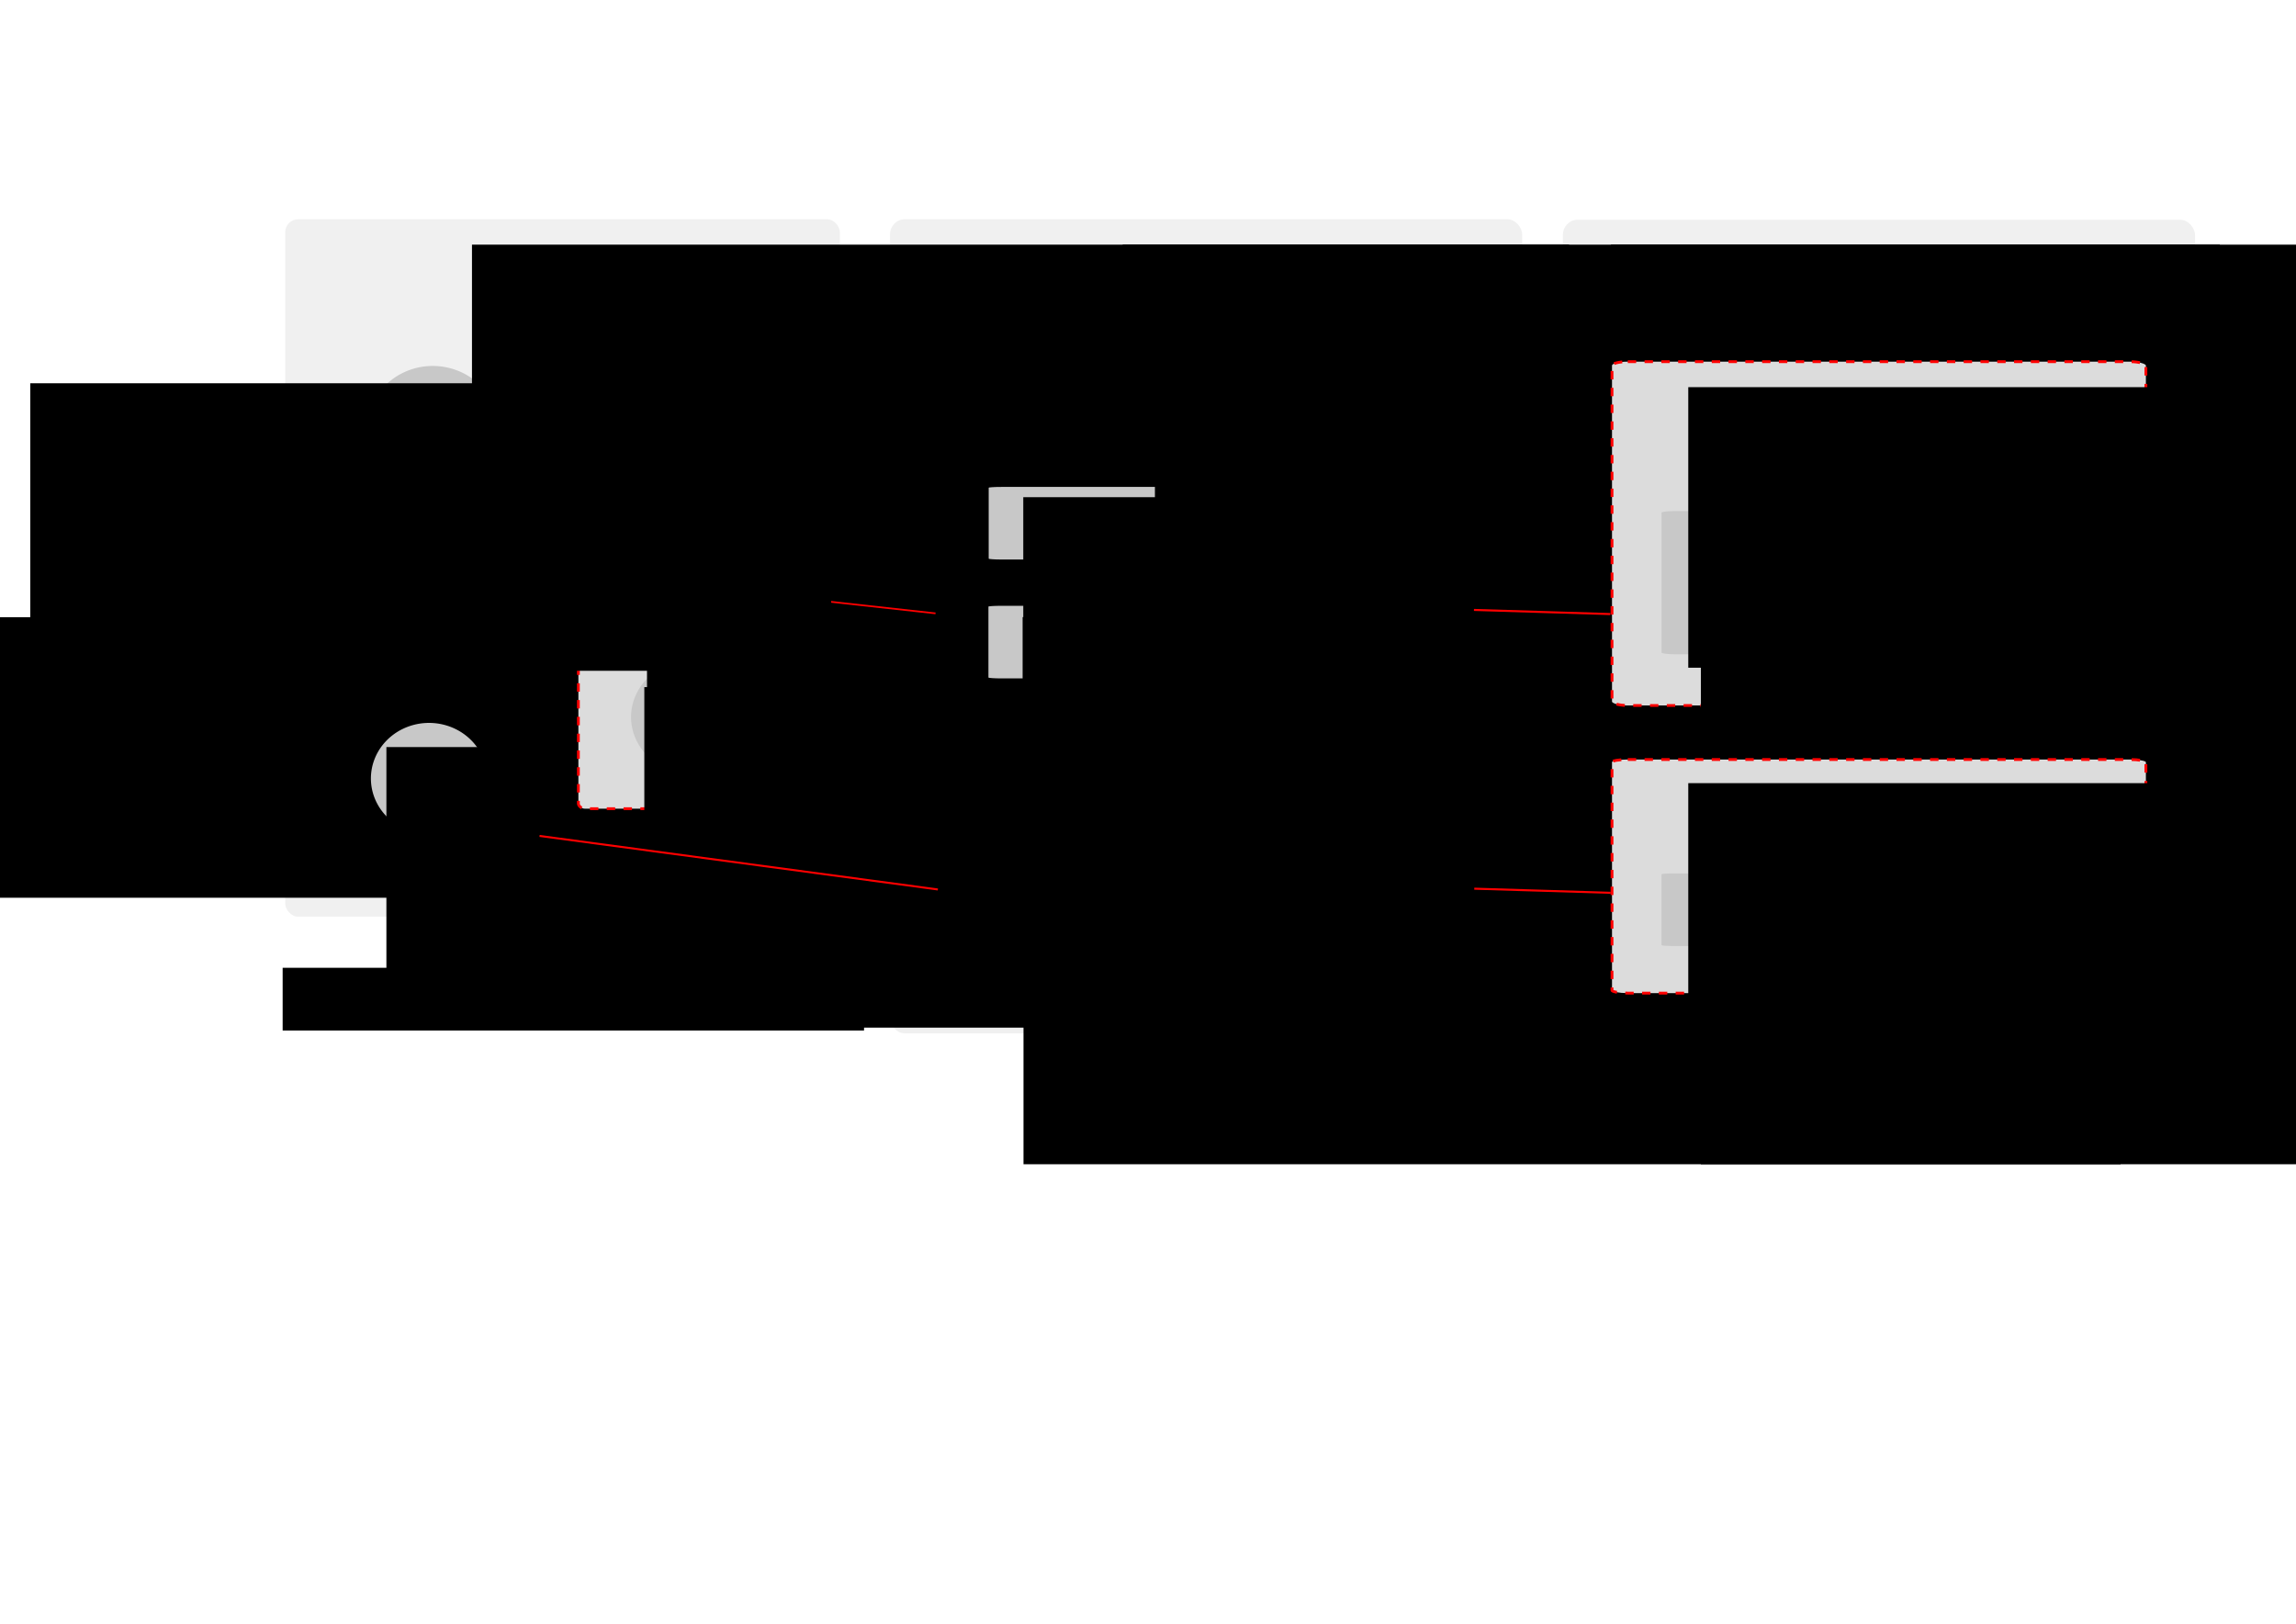 <?xml version="1.0" encoding="UTF-8" standalone="no"?>
<!-- Created with Inkscape (http://www.inkscape.org/) -->

<svg
   xmlns:dc="http://purl.org/dc/elements/1.1/"
   xmlns:cc="http://creativecommons.org/ns#"
   xmlns:rdf="http://www.w3.org/1999/02/22-rdf-syntax-ns#"
   xmlns:svg="http://www.w3.org/2000/svg"
   xmlns="http://www.w3.org/2000/svg"
   xmlns:sodipodi="http://sodipodi.sourceforge.net/DTD/sodipodi-0.dtd"
   xmlns:inkscape="http://www.inkscape.org/namespaces/inkscape"
   width="297mm"
   height="210mm"
   viewBox="0 0 1052.362 744.094"
   id="svg2"
   version="1.1"
   inkscape:version="0.92.2 2405546, 2018-03-11"
   sodipodi:docname="graph-cards.svg"
   inkscape:export-filename="/home/chad/code/legiongis/arches-docs/docs/images/resource-model-full.png"
   inkscape:export-xdpi="96"
   inkscape:export-ydpi="96">
  <defs
     id="defs4">
    <marker
       inkscape:stockid="Arrow1Mend"
       orient="auto"
       refY="0.0"
       refX="0.0"
       id="marker6342"
       style="overflow:visible;"
       inkscape:isstock="true">
      <path
         id="path6344"
         d="M 0.0,0.0 L 5.0,-5.0 L -12.5,0.0 L 5.0,5.0 L 0.0,0.0 z "
         style="fill-rule:evenodd;stroke:#000000;stroke-width:1pt;stroke-opacity:1;fill:#000000;fill-opacity:1"
         transform="scale(0.4) rotate(180) translate(10,0)" />
    </marker>
    <marker
       inkscape:isstock="true"
       style="overflow:visible;"
       id="marker6193"
       refX="0.0"
       refY="0.0"
       orient="auto"
       inkscape:stockid="Arrow1Mend">
      <path
         transform="scale(0.4) rotate(180) translate(10,0)"
         style="fill-rule:evenodd;stroke:#000000;stroke-width:1pt;stroke-opacity:1;fill:#000000;fill-opacity:1"
         d="M 0.0,0.0 L 5.0,-5.0 L -12.5,0.0 L 5.0,5.0 L 0.0,0.0 z "
         id="path6195" />
    </marker>
    <marker
       inkscape:isstock="true"
       style="overflow:visible"
       id="marker23465"
       refX="0"
       refY="0"
       orient="auto"
       inkscape:stockid="Arrow1Mend">
      <path
         transform="matrix(-0.4,0,0,-0.4,-4,0)"
         style="fill:#000000;fill-opacity:1;fill-rule:evenodd;stroke:#000000;stroke-width:1pt;stroke-opacity:1"
         d="M 0,0 5,-5 -12.5,0 5,5 0,0 Z"
         id="path23467"
         inkscape:connector-curvature="0" />
    </marker>
    <marker
       inkscape:stockid="Arrow1Mend"
       orient="auto"
       refY="0.0"
       refX="0.0"
       id="marker5706"
       style="overflow:visible;"
       inkscape:isstock="true">
      <path
         id="path5708"
         d="M 0.0,0.0 L 5.0,-5.0 L -12.5,0.0 L 5.0,5.0 L 0.0,0.0 z "
         style="fill-rule:evenodd;stroke:#000000;stroke-width:1pt;stroke-opacity:1;fill:#000000;fill-opacity:1"
         transform="scale(0.4) rotate(180) translate(10,0)" />
    </marker>
    <marker
       inkscape:stockid="Arrow1Mend"
       orient="auto"
       refY="0.0"
       refX="0.0"
       id="marker5534"
       style="overflow:visible;"
       inkscape:isstock="true">
      <path
         id="path5536"
         d="M 0.0,0.0 L 5.0,-5.0 L -12.5,0.0 L 5.0,5.0 L 0.0,0.0 z "
         style="fill-rule:evenodd;stroke:#000000;stroke-width:1pt;stroke-opacity:1;fill:#000000;fill-opacity:1"
         transform="scale(0.4) rotate(180) translate(10,0)" />
    </marker>
    <marker
       inkscape:stockid="Arrow1Mend"
       orient="auto"
       refY="0.0"
       refX="0.0"
       id="Arrow1Mend"
       style="overflow:visible;"
       inkscape:isstock="true">
      <path
         id="path5079"
         d="M 0.0,0.0 L 5.0,-5.0 L -12.5,0.0 L 5.0,5.0 L 0.0,0.0 z "
         style="fill-rule:evenodd;stroke:#000000;stroke-width:1pt;stroke-opacity:1;fill:#000000;fill-opacity:1"
         transform="scale(0.4) rotate(180) translate(10,0)" />
    </marker>
    <marker
       inkscape:stockid="Arrow1Lend"
       orient="auto"
       refY="0.0"
       refX="0.0"
       id="Arrow1Lend"
       style="overflow:visible;"
       inkscape:isstock="true">
      <path
         id="path5073"
         d="M 0.0,0.0 L 5.0,-5.0 L -12.5,0.0 L 5.0,5.0 L 0.0,0.0 z "
         style="fill-rule:evenodd;stroke:#000000;stroke-width:1pt;stroke-opacity:1;fill:#000000;fill-opacity:1"
         transform="scale(0.8) rotate(180) translate(12.5,0)" />
    </marker>
    <marker
       inkscape:stockid="Arrow1Mend"
       orient="auto"
       refY="0"
       refX="0"
       id="Arrow1Mend-5"
       style="overflow:visible"
       inkscape:isstock="true">
      <path
         inkscape:connector-curvature="0"
         id="path5079-2"
         d="M 0,0 5,-5 -12.5,0 5,5 0,0 Z"
         style="fill:#000000;fill-opacity:1;fill-rule:evenodd;stroke:#000000;stroke-width:1pt;stroke-opacity:1"
         transform="matrix(-0.4,0,0,-0.4,-4,0)" />
    </marker>
    <marker
       inkscape:isstock="true"
       style="overflow:visible"
       id="marker23465-3"
       refX="0"
       refY="0"
       orient="auto"
       inkscape:stockid="Arrow1Mend">
      <path
         transform="matrix(-0.4,0,0,-0.4,-4,0)"
         style="fill:#000000;fill-opacity:1;fill-rule:evenodd;stroke:#000000;stroke-width:1pt;stroke-opacity:1"
         d="M 0,0 5,-5 -12.5,0 5,5 0,0 Z"
         id="path23467-5"
         inkscape:connector-curvature="0" />
    </marker>
    <marker
       inkscape:stockid="Arrow1Mend"
       orient="auto"
       refY="0"
       refX="0"
       id="Arrow1Mend-1"
       style="overflow:visible"
       inkscape:isstock="true">
      <path
         inkscape:connector-curvature="0"
         id="path5079-8"
         d="M 0,0 5,-5 -12.5,0 5,5 0,0 Z"
         style="fill:#000000;fill-opacity:1;fill-rule:evenodd;stroke:#000000;stroke-width:1pt;stroke-opacity:1"
         transform="matrix(-0.4,0,0,-0.4,-4,0)" />
    </marker>
    <marker
       inkscape:isstock="true"
       style="overflow:visible"
       id="marker23465-8"
       refX="0"
       refY="0"
       orient="auto"
       inkscape:stockid="Arrow1Mend">
      <path
         transform="matrix(-0.4,0,0,-0.4,-4,0)"
         style="fill:#000000;fill-opacity:1;fill-rule:evenodd;stroke:#000000;stroke-width:1pt;stroke-opacity:1"
         d="M 0,0 5,-5 -12.5,0 5,5 0,0 Z"
         id="path23467-0"
         inkscape:connector-curvature="0" />
    </marker>
    <marker
       inkscape:stockid="Arrow1Mend"
       orient="auto"
       refY="0"
       refX="0"
       id="Arrow1Mend-6"
       style="overflow:visible"
       inkscape:isstock="true">
      <path
         inkscape:connector-curvature="0"
         id="path5079-4"
         d="M 0,0 5,-5 -12.5,0 5,5 0,0 Z"
         style="fill:none;fill-opacity:1;fill-rule:evenodd;stroke:#000000;stroke-width:1pt;stroke-opacity:1"
         transform="matrix(-0.4,0,0,-0.4,-4,0)" />
    </marker>
    <marker
       inkscape:stockid="Arrow1Mend"
       orient="auto"
       refY="0"
       refX="0"
       id="Arrow1Mend-6-4"
       style="overflow:visible"
       inkscape:isstock="true">
      <path
         inkscape:connector-curvature="0"
         id="path5079-4-5"
         d="M 0,0 5,-5 -12.5,0 5,5 0,0 Z"
         style="fill:#000000;fill-opacity:1;fill-rule:evenodd;stroke:#000000;stroke-width:1pt;stroke-opacity:1"
         transform="matrix(-0.4,0,0,-0.4,-4,0)" />
    </marker>
    <marker
       inkscape:isstock="true"
       style="overflow:visible"
       id="marker23465-5"
       refX="0"
       refY="0"
       orient="auto"
       inkscape:stockid="Arrow1Mend">
      <path
         transform="matrix(-0.4,0,0,-0.4,-4,0)"
         style="fill:#000000;fill-opacity:1;fill-rule:evenodd;stroke:#000000;stroke-width:1pt;stroke-opacity:1"
         d="M 0,0 5,-5 -12.5,0 5,5 0,0 Z"
         id="path23467-1"
         inkscape:connector-curvature="0" />
    </marker>
    <marker
       inkscape:stockid="Arrow1Mend"
       orient="auto"
       refY="0"
       refX="0"
       id="Arrow1Mend-52"
       style="overflow:visible"
       inkscape:isstock="true">
      <path
         inkscape:connector-curvature="0"
         id="path5079-24"
         d="M 0,0 5,-5 -12.5,0 5,5 0,0 Z"
         style="fill:#000000;fill-opacity:1;fill-rule:evenodd;stroke:#000000;stroke-width:1pt;stroke-opacity:1"
         transform="matrix(-0.4,0,0,-0.4,-4,0)" />
    </marker>
    <marker
       inkscape:stockid="Arrow1Mend"
       orient="auto"
       refY="0"
       refX="0"
       id="marker6342-2"
       style="overflow:visible"
       inkscape:isstock="true">
      <path
         inkscape:connector-curvature="0"
         id="path6344-9"
         d="M 0,0 5,-5 -12.5,0 5,5 0,0 Z"
         style="fill:#000000;fill-opacity:1;fill-rule:evenodd;stroke:#000000;stroke-width:1pt;stroke-opacity:1"
         transform="matrix(-0.4,0,0,-0.4,-4,0)" />
    </marker>
    <marker
       inkscape:isstock="true"
       style="overflow:visible"
       id="marker6193-7"
       refX="0"
       refY="0"
       orient="auto"
       inkscape:stockid="Arrow1Mend">
      <path
         inkscape:connector-curvature="0"
         transform="matrix(-0.4,0,0,-0.4,-4,0)"
         style="fill:#000000;fill-opacity:1;fill-rule:evenodd;stroke:#000000;stroke-width:1pt;stroke-opacity:1"
         d="M 0,0 5,-5 -12.5,0 5,5 0,0 Z"
         id="path6195-4" />
    </marker>
  </defs>
  <sodipodi:namedview
     id="base"
     pagecolor="#ffffff"
     bordercolor="#666666"
     borderopacity="1.0"
     inkscape:pageopacity="0.0"
     inkscape:pageshadow="2"
     inkscape:zoom="7.919596"
     inkscape:cx="737.15247"
     inkscape:cy="394.466"
     inkscape:document-units="px"
     inkscape:current-layer="layer7"
     showgrid="false"
     inkscape:window-width="3200"
     inkscape:window-height="1800"
     inkscape:window-x="0"
     inkscape:window-y="-33"
     inkscape:window-maximized="1" />
  <g
     inkscape:groupmode="layer"
     id="layer7"
     inkscape:label="boxes 3">
    <rect
       style="opacity:1;fill:#f0f0f0;fill-opacity:1;stroke:none;stroke-width:1.038;stroke-linecap:butt;stroke-linejoin:miter;stroke-miterlimit:4;stroke-dasharray:3.113, 3.113;stroke-dashoffset:0;stroke-opacity:1"
       id="rect4170-0-9-3-4-3"
       width="289.739"
       height="373.095"
       x="716.341"
       y="100.701"
       rx="6.754"
       ry="7.005"
       inkscape:export-filename="/home/chad/code/legiongis/arches-docs/docs/images/graph-forms.png"
       inkscape:export-xdpi="96"
       inkscape:export-ydpi="96" />
    <rect
       style="opacity:1;fill:#f0f0f0;fill-opacity:1;stroke:none;stroke-width:1.038;stroke-linecap:butt;stroke-linejoin:miter;stroke-miterlimit:4;stroke-dasharray:3.113, 3.113;stroke-dashoffset:0;stroke-opacity:1"
       id="rect4170-0-9-3-4"
       width="289.738"
       height="373.095"
       x="407.936"
       y="100.464"
       rx="6.754"
       ry="7.005"
       inkscape:export-filename="/home/chad/code/legiongis/arches-docs/docs/images/graph-forms.png"
       inkscape:export-xdpi="96"
       inkscape:export-ydpi="96" />
    <rect
       style="opacity:1;fill:#dcdcdc;fill-opacity:1;stroke:#ff0000;stroke-width:1.283;stroke-linecap:butt;stroke-linejoin:miter;stroke-miterlimit:4;stroke-dasharray:3.849, 3.849;stroke-dashoffset:0;stroke-opacity:1"
       id="rect4170-0-9-2-32-95"
       width="244.703"
       height="157.56"
       x="430.454"
       y="165.738"
       ry="1.806"
       rx="7.223" />
    <rect
       style="opacity:1;fill:#f0f0f0;fill-opacity:1;stroke:none;stroke-width:1.283;stroke-linecap:butt;stroke-linejoin:miter;stroke-miterlimit:4;stroke-dasharray:3.849, 3.849;stroke-dashoffset:0;stroke-opacity:1"
       id="rect4170-0-9-3-6-5"
       width="254.224"
       height="319.615"
       x="130.723"
       y="100.464"
       rx="5.926"
       ry="6.001"
       inkscape:export-filename="/home/chad/code/legiongis/arches-docs/docs/images/graph-forms.png"
       inkscape:export-xdpi="96"
       inkscape:export-ydpi="96" />
    <rect
       style="opacity:1;fill:#dcdcdc;fill-opacity:1;stroke:#ff0000;stroke-width:1.283;stroke-linecap:butt;stroke-linejoin:miter;stroke-miterlimit:4;stroke-dasharray:3.849, 3.849;stroke-dashoffset:0;stroke-opacity:1"
       id="rect4170-0-9-2-32-9-0"
       width="244.703"
       height="107.052"
       x="430.454"
       y="348.065"
       ry="1.227"
       rx="7.223" />
    <rect
       style="opacity:1;fill:#c8c8c8;fill-opacity:1;stroke:none;stroke-width:1.283;stroke-linecap:butt;stroke-linejoin:miter;stroke-miterlimit:4;stroke-dasharray:none;stroke-dashoffset:0;stroke-opacity:1"
       id="rect4170-0-9-2-32-7-7-4"
       width="199.284"
       height="33.274"
       x="453.568"
       y="400.258"
       ry="0.381"
       rx="5.882" />
    <flowRoot
       xml:space="preserve"
       id="flowRoot4136-1-4-02-7-5-2"
       style="font-style:normal;font-variant:normal;font-weight:600;font-stretch:normal;line-height:0.01%;font-family:'Adobe Fan Heiti Std';-inkscape-font-specification:'Adobe Fan Heiti Std, Semi-Bold';text-align:start;letter-spacing:0px;word-spacing:0px;writing-mode:lr-tb;text-anchor:start;fill:#000000;fill-opacity:1;stroke:none;stroke-width:1px;stroke-linecap:butt;stroke-linejoin:miter;stroke-opacity:1"
       transform="translate(292.208,289.084)"><flowRegion
         id="flowRegion4138-9-1-7-6-6-25"><rect
           id="rect4140-3-6-6-8-8-9"
           width="502.857"
           height="128.571"
           x="237.143"
           y="69.809"
           style="font-style:normal;font-variant:normal;font-weight:600;font-stretch:normal;font-size:22.5px;line-height:125%;font-family:'Adobe Fan Heiti Std';-inkscape-font-specification:'Adobe Fan Heiti Std, Semi-Bold';text-align:start;writing-mode:lr-tb;text-anchor:start" /></flowRegion><flowPara
         id="flowPara4506-2-8"
         style="font-size:22.5px;line-height:1.25">Card</flowPara></flowRoot>    <flowRoot
       xml:space="preserve"
       id="flowRoot4136-1-4-02-7-0-0-0"
       style="font-style:normal;font-variant:normal;font-weight:600;font-stretch:normal;line-height:0.01%;font-family:'Adobe Fan Heiti Std';-inkscape-font-specification:'Adobe Fan Heiti Std, Semi-Bold';text-align:start;letter-spacing:0px;word-spacing:0px;writing-mode:lr-tb;text-anchor:start;fill:#000000;fill-opacity:1;stroke:none;stroke-width:1px;stroke-linecap:butt;stroke-linejoin:miter;stroke-opacity:1"
       transform="translate(231.975,335.157)"><flowRegion
         id="flowRegion4138-9-1-7-6-7-5-1"><rect
           id="rect4140-3-6-6-8-9-1-41"
           width="502.857"
           height="128.571"
           x="237.143"
           y="69.809"
           style="font-style:normal;font-variant:normal;font-weight:600;font-stretch:normal;font-size:20px;line-height:100%;font-family:'Adobe Fan Heiti Std';-inkscape-font-specification:'Adobe Fan Heiti Std, Semi-Bold';text-align:start;writing-mode:lr-tb;text-anchor:start" /></flowRegion><flowPara
         id="flowPara4532-8-0"
         style="font-size:20px;line-height:1">Data Input Widget</flowPara></flowRoot>    <g
       id="g12342-5"
       transform="translate(-17.961,-285.023)">
      <rect
         rx="2.964"
         ry="1.58"
         y="546.942"
         x="164.949"
         height="137.874"
         width="100.417"
         id="rect4170-0-9-2-3-8-0-1"
         style="opacity:1;fill:#dcdcdc;fill-opacity:1;stroke:#ff0000;stroke-width:1.283;stroke-linecap:butt;stroke-linejoin:miter;stroke-miterlimit:4;stroke-dasharray:3.849, 3.849;stroke-dashoffset:0;stroke-opacity:1" />
      <flowRoot
         transform="translate(-270.696,498.052)"
         style="font-style:normal;font-variant:normal;font-weight:600;font-stretch:normal;line-height:0.01%;font-family:'Adobe Fan Heiti Std';-inkscape-font-specification:'Adobe Fan Heiti Std, Semi-Bold';text-align:center;letter-spacing:0px;word-spacing:0px;writing-mode:lr-tb;text-anchor:middle;fill:#000000;fill-opacity:1;stroke:none;stroke-width:1px;stroke-linecap:butt;stroke-linejoin:miter;stroke-opacity:1"
         id="flowRoot4136-1-4-02-8-8-0"
         xml:space="preserve"><flowRegion
           id="flowRegion4138-9-1-7-0-6-1"><rect
             style="font-style:normal;font-variant:normal;font-weight:600;font-stretch:normal;font-size:25px;line-height:94%;font-family:'Adobe Fan Heiti Std';-inkscape-font-specification:'Adobe Fan Heiti Std, Semi-Bold';text-align:center;writing-mode:lr-tb;text-anchor:middle"
             y="69.809"
             x="237.143"
             height="128.571"
             width="502.857"
             id="rect4140-3-6-6-80-4-84" /></flowRegion><flowPara
           style="font-size:25px;line-height:88%;text-align:center;text-anchor:middle"
           id="flowPara4905-7">Node</flowPara><flowPara
           style="font-size:25px;line-height:88%;text-align:center;text-anchor:middle"
           id="flowPara4907-67">Group</flowPara></flowRoot>      <path
         sodipodi:open="true"
         d="m 206.007,665.874 a 26.64,25.463 0 0 1 -16.641,-32.248 26.64,25.463 0 0 1 33.69,-16 26.64,25.463 0 0 1 16.839,32.154 26.64,25.463 0 0 1 -33.591,16.189"
         sodipodi:end="1.8877132"
         sodipodi:start="1.899435"
         sodipodi:ry="25.463022"
         sodipodi:rx="26.640331"
         sodipodi:cy="641.77319"
         sodipodi:cx="214.60561"
         sodipodi:type="arc"
         id="path4832-6-6-6"
         style="opacity:1;fill:#c8c8c8;fill-opacity:1;stroke:none;stroke-width:1.283;stroke-linecap:butt;stroke-linejoin:miter;stroke-miterlimit:4;stroke-dasharray:none;stroke-dashoffset:0;stroke-opacity:1" />
      <flowRoot
         transform="matrix(0.73,0,0,1,21.953,557.578)"
         style="font-style:normal;font-variant:normal;font-weight:600;font-stretch:normal;line-height:0.01%;font-family:'Adobe Fan Heiti Std';-inkscape-font-specification:'Adobe Fan Heiti Std, Semi-Bold';text-align:start;letter-spacing:0px;word-spacing:0px;writing-mode:lr-tb;text-anchor:start;fill:#000000;fill-opacity:1;stroke:none;stroke-width:1px;stroke-linecap:butt;stroke-linejoin:miter;stroke-opacity:1"
         id="flowRoot4136-1-4-02-7-2-7-6-48"
         xml:space="preserve"><flowRegion
           id="flowRegion4138-9-1-7-6-5-8-2-89"><rect
             style="font-style:normal;font-variant:normal;font-weight:600;font-stretch:normal;font-size:22.5px;line-height:125%;font-family:'Adobe Fan Heiti Std';-inkscape-font-specification:'Adobe Fan Heiti Std, Semi-Bold';text-align:start;writing-mode:lr-tb;text-anchor:start"
             y="69.809"
             x="237.143"
             height="128.571"
             width="502.857"
             id="rect4140-3-6-6-8-0-6-0-9" /></flowRegion><flowPara
           id="flowPara4734-1-8-7"
           style="font-size:22.5px;line-height:1.25">Node</flowPara></flowRoot>    </g>
    <g
       id="g12317-6"
       transform="translate(101.404,-152.693)">
      <rect
         rx="3.1"
         ry="2.348"
         y="318.431"
         x="163.694"
         height="204.869"
         width="105.032"
         id="rect4170-0-9-2-3-8-6"
         style="opacity:1;fill:#dcdcdc;fill-opacity:1;stroke:#ff0000;stroke-width:1.283;stroke-linecap:butt;stroke-linejoin:miter;stroke-miterlimit:4;stroke-dasharray:3.849, 3.849;stroke-dashoffset:0;stroke-opacity:1" />
      <path
         sodipodi:nodetypes="cc"
         inkscape:connector-curvature="0"
         id="path5004-0-4-9-7"
         d="m 215.484,430.34 -0.448,23.168"
         style="fill:none;fill-rule:evenodd;stroke:#000000;stroke-width:1px;stroke-linecap:butt;stroke-linejoin:miter;stroke-opacity:1;marker-end:url(#Arrow1Mend-52)" />
      <flowRoot
         transform="translate(-272.932,261.716)"
         style="font-style:normal;font-variant:normal;font-weight:600;font-stretch:normal;line-height:0.01%;font-family:'Adobe Fan Heiti Std';-inkscape-font-specification:'Adobe Fan Heiti Std, Semi-Bold';text-align:center;letter-spacing:0px;word-spacing:0px;writing-mode:lr-tb;text-anchor:middle;fill:#000000;fill-opacity:1;stroke:none;stroke-width:1px;stroke-linecap:butt;stroke-linejoin:miter;stroke-opacity:1"
         id="flowRoot4136-1-4-02-8-8-5-2"
         xml:space="preserve"><flowRegion
           id="flowRegion4138-9-1-7-0-6-2-4"><rect
             style="font-style:normal;font-variant:normal;font-weight:600;font-stretch:normal;font-size:25px;line-height:94%;font-family:'Adobe Fan Heiti Std';-inkscape-font-specification:'Adobe Fan Heiti Std, Semi-Bold';text-align:center;writing-mode:lr-tb;text-anchor:middle"
             y="69.809"
             x="237.143"
             height="128.571"
             width="502.857"
             id="rect4140-3-6-6-80-4-8-5" /></flowRegion><flowPara
           style="font-size:25px;line-height:88%;text-align:center;text-anchor:middle"
           id="flowPara4905-0-3">Node</flowPara><flowPara
           style="font-size:25px;line-height:88%;text-align:center;text-anchor:middle"
           id="flowPara4907-1-7">Group</flowPara></flowRoot>      <path
         sodipodi:open="true"
         d="m 205.884,505.396 a 26.64,25.463 0 0 1 -16.641,-32.248 26.64,25.463 0 0 1 33.69,-16 26.64,25.463 0 0 1 16.839,32.154 26.64,25.463 0 0 1 -33.591,16.189"
         sodipodi:end="1.8877132"
         sodipodi:start="1.899435"
         sodipodi:ry="25.463022"
         sodipodi:rx="26.640331"
         sodipodi:cy="481.29547"
         sodipodi:cx="214.48213"
         sodipodi:type="arc"
         id="path4832-6-3-2"
         style="opacity:1;fill:#c8c8c8;fill-opacity:1;stroke:none;stroke-width:1.283;stroke-linecap:butt;stroke-linejoin:miter;stroke-miterlimit:4;stroke-dasharray:none;stroke-dashoffset:0;stroke-opacity:1" />
      <flowRoot
         transform="matrix(0.73,0,0,1,20.806,397.773)"
         style="font-style:normal;font-variant:normal;font-weight:600;font-stretch:normal;line-height:0.01%;font-family:'Adobe Fan Heiti Std';-inkscape-font-specification:'Adobe Fan Heiti Std, Semi-Bold';text-align:start;letter-spacing:0px;word-spacing:0px;writing-mode:lr-tb;text-anchor:start;fill:#000000;fill-opacity:1;stroke:none;stroke-width:1px;stroke-linecap:butt;stroke-linejoin:miter;stroke-opacity:1"
         id="flowRoot4136-1-4-02-7-2-7-3-4"
         xml:space="preserve"><flowRegion
           id="flowRegion4138-9-1-7-6-5-8-0-80"><rect
             style="font-style:normal;font-variant:normal;font-weight:600;font-stretch:normal;font-size:22.5px;line-height:125%;font-family:'Adobe Fan Heiti Std';-inkscape-font-specification:'Adobe Fan Heiti Std, Semi-Bold';text-align:start;writing-mode:lr-tb;text-anchor:start"
             y="69.809"
             x="237.143"
             height="128.571"
             width="502.857"
             id="rect4140-3-6-6-8-0-6-1-97" /></flowRegion><flowPara
           id="flowPara4734-1-2-4"
           style="font-size:22.5px;line-height:1.25">Node</flowPara></flowRoot>      <path
         sodipodi:open="true"
         d="m 207.114,433.834 a 26.64,25.463 0 0 1 -16.641,-32.248 26.64,25.463 0 0 1 33.69,-16 26.64,25.463 0 0 1 16.839,32.154 26.64,25.463 0 0 1 -33.591,16.189"
         sodipodi:end="1.8877132"
         sodipodi:start="1.899435"
         sodipodi:ry="25.463022"
         sodipodi:rx="26.640331"
         sodipodi:cy="409.73386"
         sodipodi:cx="215.71188"
         sodipodi:type="arc"
         id="path4832-6-5-7"
         style="opacity:1;fill:#c8c8c8;fill-opacity:1;stroke:none;stroke-width:1.283;stroke-linecap:butt;stroke-linejoin:miter;stroke-miterlimit:4;stroke-dasharray:none;stroke-dashoffset:0;stroke-opacity:1" />
      <flowRoot
         transform="matrix(0.73,0,0,1,22.036,326.212)"
         style="font-style:normal;font-variant:normal;font-weight:600;font-stretch:normal;line-height:0.01%;font-family:'Adobe Fan Heiti Std';-inkscape-font-specification:'Adobe Fan Heiti Std, Semi-Bold';text-align:start;letter-spacing:0px;word-spacing:0px;writing-mode:lr-tb;text-anchor:start;fill:#000000;fill-opacity:1;stroke:none;stroke-width:1px;stroke-linecap:butt;stroke-linejoin:miter;stroke-opacity:1"
         id="flowRoot4136-1-4-02-7-2-7-2-99"
         xml:space="preserve"><flowRegion
           id="flowRegion4138-9-1-7-6-5-8-96-1"><rect
             style="font-style:normal;font-variant:normal;font-weight:600;font-stretch:normal;font-size:22.5px;line-height:125%;font-family:'Adobe Fan Heiti Std';-inkscape-font-specification:'Adobe Fan Heiti Std, Semi-Bold';text-align:start;writing-mode:lr-tb;text-anchor:start"
             y="69.809"
             x="237.143"
             height="128.571"
             width="502.857"
             id="rect4140-3-6-6-8-0-6-14-6" /></flowRegion><flowPara
           id="flowPara4734-1-29-0"
           style="font-size:22.5px;line-height:1.25">Node</flowPara></flowRoot>    </g>
    <path
       style="fill:none;fill-rule:evenodd;stroke:#ff0000;stroke-width:0.786px;stroke-linecap:butt;stroke-linejoin:miter;stroke-opacity:1"
       d="m 369.891,274.596 58.902,6.489"
       id="path23392-6"
       inkscape:connector-curvature="0"
       sodipodi:nodetypes="cc" />
    <path
       style="fill:none;fill-rule:evenodd;stroke:#ff0000;stroke-width:0.914px;stroke-linecap:butt;stroke-linejoin:miter;stroke-opacity:1"
       d="m 247.295,383.078 182.57,24.543"
       id="path23392-3-6"
       inkscape:connector-curvature="0"
       sodipodi:nodetypes="cc" />
    <path
       style="fill:none;fill-rule:evenodd;stroke:#000000;stroke-width:1px;stroke-linecap:butt;stroke-linejoin:miter;stroke-opacity:1"
       d="m 218.577,216.346 c 52.815,48.263 47.398,94.891 2.873,125.97"
       id="path23418-7-2"
       inkscape:connector-curvature="0"
       sodipodi:nodetypes="cc" />
    <path
       style="fill:none;fill-rule:evenodd;stroke:#000000;stroke-width:1px;stroke-linecap:butt;stroke-linejoin:miter;stroke-opacity:1"
       d="m 218.316,216.228 c 14.141,11.723 34.858,36.492 69.588,38.33"
       id="path23418-8-2-5"
       inkscape:connector-curvature="0"
       sodipodi:nodetypes="cc" />
    <path
       style="opacity:1;fill:#c8c8c8;fill-opacity:1;stroke:none;stroke-width:1.283;stroke-linecap:butt;stroke-linejoin:miter;stroke-miterlimit:4;stroke-dasharray:none;stroke-dashoffset:0;stroke-opacity:1"
       id="path4832-6-9-7"
       sodipodi:type="arc"
       sodipodi:cx="198.35762"
       sodipodi:cy="196.45343"
       sodipodi:rx="30.075119"
       sodipodi:ry="28.746017"
       sodipodi:start="1.899435"
       sodipodi:end="1.8877132"
       d="m 188.651,223.661 a 30.075,28.746 0 0 1 -18.787,-36.406 30.075,28.746 0 0 1 38.034,-18.063 30.075,28.746 0 0 1 19.01,36.3 30.075,28.746 0 0 1 -37.922,18.276"
       sodipodi:open="true" />
    <flowRoot
       xml:space="preserve"
       id="flowRoot4136-1-4-02-7-2-7-7-2"
       style="font-style:normal;font-variant:normal;font-weight:600;font-stretch:normal;line-height:0.01%;font-family:'Adobe Fan Heiti Std';-inkscape-font-specification:'Adobe Fan Heiti Std, Semi-Bold';text-align:center;letter-spacing:0px;word-spacing:0px;writing-mode:lr-tb;text-anchor:middle;fill:#000000;fill-opacity:1;stroke:none;stroke-width:1px;stroke-linecap:butt;stroke-linejoin:miter;stroke-opacity:1"
       transform="matrix(0.73,0,0,1,-159.23,105.832)"><flowRegion
         id="flowRegion4138-9-1-7-6-5-8-9-7"><rect
           id="rect4140-3-6-6-8-0-6-2-0"
           width="502.857"
           height="128.571"
           x="237.143"
           y="69.809"
           style="font-style:normal;font-variant:normal;font-weight:600;font-stretch:normal;font-size:22.5px;line-height:94%;font-family:'Adobe Fan Heiti Std';-inkscape-font-specification:'Adobe Fan Heiti Std, Semi-Bold';text-align:center;writing-mode:lr-tb;text-anchor:middle" /></flowRegion><flowPara
         id="flowPara4901-5"
         style="font-size:22.5px;line-height:0.94">Top</flowPara><flowPara
         id="flowPara4903-7"
         style="font-size:22.5px;line-height:0.94">Node</flowPara></flowRoot>    <flowRoot
       xml:space="preserve"
       id="flowRoot4136-1-4-9"
       style="font-style:normal;font-variant:normal;font-weight:600;font-stretch:normal;line-height:0.01%;font-family:'Adobe Fan Heiti Std';-inkscape-font-specification:'Adobe Fan Heiti Std, Semi-Bold';text-align:start;letter-spacing:0px;word-spacing:0px;writing-mode:lr-tb;text-anchor:start;fill:#000000;fill-opacity:1;stroke:none;stroke-width:1px;stroke-linecap:butt;stroke-linejoin:miter;stroke-opacity:1"
       transform="translate(277.439,42.305)"><flowRegion
         id="flowRegion4138-9-1-40"><rect
           id="rect4140-3-6-65"
           width="502.857"
           height="128.571"
           x="237.143"
           y="69.809"
           style="font-style:normal;font-variant:normal;font-weight:600;font-stretch:normal;font-size:30px;line-height:125%;font-family:'Adobe Fan Heiti Std';-inkscape-font-specification:'Adobe Fan Heiti Std, Semi-Bold';text-align:start;writing-mode:lr-tb;text-anchor:start" /></flowRegion><flowPara
         id="flowPara4253-87"
         style="font-size:30px;line-height:1.25">Cards</flowPara></flowRoot>    <flowRoot
       xml:space="preserve"
       id="flowRoot4136-1-4-0-1"
       style="font-style:normal;font-variant:normal;font-weight:600;font-stretch:normal;line-height:0.01%;font-family:'Adobe Fan Heiti Std';-inkscape-font-specification:'Adobe Fan Heiti Std, Semi-Bold';text-align:start;letter-spacing:0px;word-spacing:0px;writing-mode:lr-tb;text-anchor:start;fill:#000000;fill-opacity:1;stroke:none;stroke-width:1px;stroke-linecap:butt;stroke-linejoin:miter;stroke-opacity:1"
       transform="translate(-20.816,42.305)"><flowRegion
         id="flowRegion4138-9-1-3-69"><rect
           id="rect4140-3-6-7-4"
           width="502.857"
           height="128.571"
           x="237.143"
           y="69.809"
           style="font-style:normal;font-variant:normal;font-weight:600;font-stretch:normal;font-size:30px;line-height:125%;font-family:'Adobe Fan Heiti Std';-inkscape-font-specification:'Adobe Fan Heiti Std, Semi-Bold';text-align:start;writing-mode:lr-tb;text-anchor:start" /></flowRegion><flowPara
         id="flowPara4352-7"
         style="font-size:30px;line-height:1.25">Graph</flowPara></flowRoot>    <flowRoot
       xml:space="preserve"
       id="flowRoot4136-1-4-5-6"
       style="font-style:normal;font-variant:normal;font-weight:600;font-stretch:normal;line-height:0.01%;font-family:'Adobe Fan Heiti Std';-inkscape-font-specification:'Adobe Fan Heiti Std, Semi-Bold';text-align:start;letter-spacing:0px;word-spacing:0px;writing-mode:lr-tb;baseline-shift:baseline;text-anchor:start;fill:#000000;fill-opacity:1;stroke:none;stroke-width:1px;stroke-linecap:butt;stroke-linejoin:miter;stroke-opacity:1"
       transform="matrix(0.959,0,0,1,-89.636,368.146)"
       inkscape:export-filename="/home/chad/code/legiongis/arches-docs/docs/images/graph-forms.png"
       inkscape:export-xdpi="96"
       inkscape:export-ydpi="96"><flowRegion
         id="flowRegion4138-9-1-4-5"><rect
           id="rect4140-3-6-66-6"
           width="277.872"
           height="28.73"
           x="228.557"
           y="75.365"
           style="font-style:normal;font-variant:normal;font-weight:600;font-stretch:normal;font-size:12px;line-height:125%;font-family:'Adobe Fan Heiti Std';-inkscape-font-specification:'Adobe Fan Heiti Std, Semi-Bold';text-align:start;letter-spacing:0px;word-spacing:0px;writing-mode:lr-tb;baseline-shift:baseline;text-anchor:start" /></flowRegion><flowPara
         id="flowPara4306-6"
         style="font-size:12px;line-height:1.25">Note: Though it is not shown in this example, a node group may be used in many different cards. </flowPara></flowRoot>    <g
       id="g6171">
      <rect
         rx="5.882"
         ry="0.381"
         y="223.14"
         x="453.163"
         height="33.274"
         width="199.284"
         id="rect4170-0-9-2-32-7-50"
         style="opacity:1;fill:#c8c8c8;fill-opacity:1;stroke:none;stroke-width:1.283;stroke-linecap:butt;stroke-linejoin:miter;stroke-miterlimit:4;stroke-dasharray:none;stroke-dashoffset:0;stroke-opacity:1" />
      <rect
         rx="5.882"
         ry="0.381"
         y="277.62"
         x="453.043"
         height="33.274"
         width="199.284"
         id="rect4170-0-9-2-32-7-5-4"
         style="opacity:1;fill:#c8c8c8;fill-opacity:1;stroke:none;stroke-width:1.283;stroke-linecap:butt;stroke-linejoin:miter;stroke-miterlimit:4;stroke-dasharray:none;stroke-dashoffset:0;stroke-opacity:1" />
    </g>
    <flowRoot
       xml:space="preserve"
       id="flowRoot4136-1-4-02-7-1"
       style="font-style:normal;font-variant:normal;font-weight:600;font-stretch:normal;line-height:0.01%;font-family:'Adobe Fan Heiti Std';-inkscape-font-specification:'Adobe Fan Heiti Std, Semi-Bold';text-align:start;letter-spacing:0px;word-spacing:0px;writing-mode:lr-tb;text-anchor:start;fill:#000000;fill-opacity:1;stroke:none;stroke-width:1px;stroke-linecap:butt;stroke-linejoin:miter;stroke-opacity:1"
       transform="translate(292.208,107.613)"><flowRegion
         id="flowRegion4138-9-1-7-6-5"><rect
           id="rect4140-3-6-6-8-2"
           width="502.857"
           height="128.571"
           x="237.143"
           y="69.809"
           style="font-style:normal;font-variant:normal;font-weight:600;font-stretch:normal;font-size:22.5px;line-height:125%;font-family:'Adobe Fan Heiti Std';-inkscape-font-specification:'Adobe Fan Heiti Std, Semi-Bold';text-align:start;writing-mode:lr-tb;text-anchor:start" /></flowRegion><flowPara
         id="flowPara4506-21"
         style="font-size:22.5px;line-height:1.25">Card</flowPara></flowRoot>    <flowRoot
       xml:space="preserve"
       id="flowRoot4136-1-4-02-7-0-7"
       style="font-style:normal;font-variant:normal;font-weight:600;font-stretch:normal;line-height:0.01%;font-family:'Adobe Fan Heiti Std';-inkscape-font-specification:'Adobe Fan Heiti Std, Semi-Bold';text-align:start;letter-spacing:0px;word-spacing:0px;writing-mode:lr-tb;text-anchor:start;fill:#000000;fill-opacity:1;stroke:none;stroke-width:1px;stroke-linecap:butt;stroke-linejoin:miter;stroke-opacity:1"
       transform="translate(231.87,158.038)"><flowRegion
         id="flowRegion4138-9-1-7-6-7-4"><rect
           id="rect4140-3-6-6-8-9-62"
           width="502.857"
           height="128.571"
           x="237.143"
           y="69.809"
           style="font-style:normal;font-variant:normal;font-weight:600;font-stretch:normal;font-size:20px;line-height:100%;font-family:'Adobe Fan Heiti Std';-inkscape-font-specification:'Adobe Fan Heiti Std, Semi-Bold';text-align:start;writing-mode:lr-tb;text-anchor:start" /></flowRegion><flowPara
         id="flowPara4532-3"
         style="font-size:20px;line-height:1">Data Input Widget</flowPara></flowRoot>    <flowRoot
       xml:space="preserve"
       id="flowRoot4136-1-4-02-7-0-9-7-2"
       style="font-style:normal;font-variant:normal;font-weight:600;font-stretch:normal;line-height:0.01%;font-family:'Adobe Fan Heiti Std';-inkscape-font-specification:'Adobe Fan Heiti Std, Semi-Bold';text-align:start;letter-spacing:0px;word-spacing:0px;writing-mode:lr-tb;text-anchor:start;fill:#000000;fill-opacity:1;stroke:none;stroke-width:1px;stroke-linecap:butt;stroke-linejoin:miter;stroke-opacity:1"
       transform="translate(231.569,212.988)"><flowRegion
         id="flowRegion4138-9-1-7-6-7-4-0-2"><rect
           id="rect4140-3-6-6-8-9-2-4-8"
           width="502.857"
           height="128.571"
           x="237.143"
           y="69.809"
           style="font-style:normal;font-variant:normal;font-weight:600;font-stretch:normal;font-size:20px;line-height:100%;font-family:'Adobe Fan Heiti Std';-inkscape-font-specification:'Adobe Fan Heiti Std, Semi-Bold';text-align:start;writing-mode:lr-tb;text-anchor:start" /></flowRegion><flowPara
         id="flowPara4532-5-6-6"
         style="font-size:20px;line-height:1">Data Input Widget</flowPara></flowRoot>    <flowRoot
       xml:space="preserve"
       id="flowRoot4136-1-4-9-6"
       style="font-style:normal;font-variant:normal;font-weight:600;font-stretch:normal;line-height:0.01%;font-family:'Adobe Fan Heiti Std';-inkscape-font-specification:'Adobe Fan Heiti Std, Semi-Bold';text-align:start;letter-spacing:0px;word-spacing:0px;writing-mode:lr-tb;text-anchor:start;fill:#000000;fill-opacity:1;stroke:none;stroke-width:1px;stroke-linecap:butt;stroke-linejoin:miter;stroke-opacity:1"
       transform="translate(501.235,42.305)"><flowRegion
         id="flowRegion4138-9-1-40-7"><rect
           id="rect4140-3-6-65-5"
           width="502.857"
           height="128.571"
           x="237.143"
           y="69.809"
           style="font-style:normal;font-variant:normal;font-weight:600;font-stretch:normal;font-size:30px;line-height:125%;font-family:'Adobe Fan Heiti Std';-inkscape-font-specification:'Adobe Fan Heiti Std, Semi-Bold';text-align:start;writing-mode:lr-tb;text-anchor:start" /></flowRegion><flowPara
         id="flowPara4253-87-3"
         style="font-size:30px;line-height:1.25">Card Components</flowPara></flowRoot>    <rect
       style="opacity:1;fill:#dcdcdc;fill-opacity:1;stroke:#ff0000;stroke-width:1.283;stroke-linecap:butt;stroke-linejoin:miter;stroke-miterlimit:4;stroke-dasharray:3.849, 3.849;stroke-dashoffset:0;stroke-opacity:1"
       id="rect4170-0-9-2-32-95-6"
       width="244.703"
       height="157.56"
       x="738.859"
       y="165.738"
       ry="1.806"
       rx="7.223" />
    <g
       id="g6118"
       transform="translate(-9.809,16.189)">
      <rect
         rx="5.882"
         ry="0.752"
         y="218.016"
         x="771.378"
         height="65.625"
         width="199.284"
         id="rect4170-0-9-2-32-7-50-2"
         style="opacity:1;fill:#c8c8c8;fill-opacity:1;stroke:none;stroke-width:1.802;stroke-linecap:butt;stroke-linejoin:miter;stroke-miterlimit:4;stroke-dasharray:none;stroke-dashoffset:0;stroke-opacity:1" />
      <flowRoot
         transform="translate(552.249,169.2)"
         style="font-style:normal;font-variant:normal;font-weight:600;font-stretch:normal;line-height:0.01%;font-family:'Adobe Fan Heiti Std';-inkscape-font-specification:'Adobe Fan Heiti Std, Semi-Bold';text-align:start;letter-spacing:0px;word-spacing:0px;writing-mode:lr-tb;text-anchor:start;fill:#000000;fill-opacity:1;stroke:none;stroke-width:1px;stroke-linecap:butt;stroke-linejoin:miter;stroke-opacity:1"
         id="flowRoot4136-1-4-02-7-0-7-9"
         xml:space="preserve"><flowRegion
           id="flowRegion4138-9-1-7-6-7-4-3"><rect
             style="font-style:normal;font-variant:normal;font-weight:600;font-stretch:normal;font-size:20px;line-height:100%;font-family:'Adobe Fan Heiti Std';-inkscape-font-specification:'Adobe Fan Heiti Std, Semi-Bold';text-align:start;writing-mode:lr-tb;text-anchor:start"
             y="69.809"
             x="237.143"
             height="128.571"
             width="502.857"
             id="rect4140-3-6-6-8-9-62-6" /></flowRegion><flowPara
           id="flowPara6108"
           style="font-size:20px;line-height:1">(UI Configuration)</flowPara><flowPara
           id="flowPara2209"
           style="font-size:20px;line-height:1" /></flowRoot>    </g>
    <rect
       style="opacity:1;fill:#dcdcdc;fill-opacity:1;stroke:#ff0000;stroke-width:1.283;stroke-linecap:butt;stroke-linejoin:miter;stroke-miterlimit:4;stroke-dasharray:3.849, 3.849;stroke-dashoffset:0;stroke-opacity:1"
       id="rect4170-0-9-2-32-9-0-9"
       width="244.703"
       height="107.052"
       x="738.859"
       y="348.065"
       ry="1.227"
       rx="7.223" />
    <rect
       style="opacity:1;fill:#c8c8c8;fill-opacity:1;stroke:none;stroke-width:1.283;stroke-linecap:butt;stroke-linejoin:miter;stroke-miterlimit:4;stroke-dasharray:none;stroke-dashoffset:0;stroke-opacity:1"
       id="rect4170-0-9-2-32-7-7-4-2"
       width="199.284"
       height="33.274"
       x="761.568"
       y="400.258"
       ry="0.381"
       rx="5.882" />
    <flowRoot
       xml:space="preserve"
       id="flowRoot4136-1-4-02-7-5-2-0"
       style="font-style:normal;font-variant:normal;font-weight:600;font-stretch:normal;line-height:0.01%;font-family:'Adobe Fan Heiti Std';-inkscape-font-specification:'Adobe Fan Heiti Std, Semi-Bold';text-align:start;letter-spacing:0px;word-spacing:0px;writing-mode:lr-tb;text-anchor:start;fill:#000000;fill-opacity:1;stroke:none;stroke-width:1px;stroke-linecap:butt;stroke-linejoin:miter;stroke-opacity:1"
       transform="translate(536.67,289.084)"><flowRegion
         id="flowRegion4138-9-1-7-6-6-25-2"><rect
           id="rect4140-3-6-6-8-8-9-3"
           width="502.857"
           height="128.571"
           x="237.143"
           y="69.809"
           style="font-style:normal;font-variant:normal;font-weight:600;font-stretch:normal;font-size:22.5px;line-height:125%;font-family:'Adobe Fan Heiti Std';-inkscape-font-specification:'Adobe Fan Heiti Std, Semi-Bold';text-align:start;writing-mode:lr-tb;text-anchor:start" /></flowRegion><flowPara
         id="flowPara4506-2-8-7"
         style="font-size:22.5px;line-height:1.25">Card Component</flowPara></flowRoot>    <flowRoot
       xml:space="preserve"
       id="flowRoot4136-1-4-02-7-0-0-0-5"
       style="font-style:normal;font-variant:normal;font-weight:600;font-stretch:normal;line-height:0.01%;font-family:'Adobe Fan Heiti Std';-inkscape-font-specification:'Adobe Fan Heiti Std, Semi-Bold';text-align:start;letter-spacing:0px;word-spacing:0px;writing-mode:lr-tb;text-anchor:start;fill:#000000;fill-opacity:1;stroke:none;stroke-width:1px;stroke-linecap:butt;stroke-linejoin:miter;stroke-opacity:1"
       transform="translate(542.44,335.157)"><flowRegion
         id="flowRegion4138-9-1-7-6-7-5-1-9"><rect
           id="rect4140-3-6-6-8-9-1-41-2"
           width="502.857"
           height="128.571"
           x="237.143"
           y="69.809"
           style="font-style:normal;font-variant:normal;font-weight:600;font-stretch:normal;font-size:20px;line-height:100%;font-family:'Adobe Fan Heiti Std';-inkscape-font-specification:'Adobe Fan Heiti Std, Semi-Bold';text-align:start;writing-mode:lr-tb;text-anchor:start" /></flowRegion><flowPara
         style="font-size:20px;line-height:1"
         id="flowPara6152">(UI Configuration)</flowPara></flowRoot>    <flowRoot
       xml:space="preserve"
       id="flowRoot4136-1-4-02-7-1-1"
       style="font-style:normal;font-variant:normal;font-weight:600;font-stretch:normal;line-height:0.01%;font-family:'Adobe Fan Heiti Std';-inkscape-font-specification:'Adobe Fan Heiti Std, Semi-Bold';text-align:start;letter-spacing:0px;word-spacing:0px;writing-mode:lr-tb;text-anchor:start;fill:#000000;fill-opacity:1;stroke:none;stroke-width:1px;stroke-linecap:butt;stroke-linejoin:miter;stroke-opacity:1"
       transform="translate(536.67,107.613)"><flowRegion
         id="flowRegion4138-9-1-7-6-5-2"><rect
           id="rect4140-3-6-6-8-2-7"
           width="502.857"
           height="128.571"
           x="237.143"
           y="69.809"
           style="font-style:normal;font-variant:normal;font-weight:600;font-stretch:normal;font-size:22.5px;line-height:125%;font-family:'Adobe Fan Heiti Std';-inkscape-font-specification:'Adobe Fan Heiti Std, Semi-Bold';text-align:start;writing-mode:lr-tb;text-anchor:start" /></flowRegion><flowPara
         id="flowPara4506-21-0"
         style="font-size:22.5px;line-height:1.25">Card Component</flowPara></flowRoot>    <path
       style="fill:none;stroke:#ff0000;stroke-width:0.938px;stroke-linecap:butt;stroke-linejoin:miter;stroke-opacity:1"
       d="m 675.579,279.512 62.503,1.894"
       id="path6199"
       inkscape:connector-curvature="0" />
    <path
       style="fill:none;stroke:#ff0000;stroke-width:0.938px;stroke-linecap:butt;stroke-linejoin:miter;stroke-opacity:1"
       d="m 675.721,407.255 62.503,1.894"
       id="path6199-6"
       inkscape:connector-curvature="0" />
  </g>
</svg>
